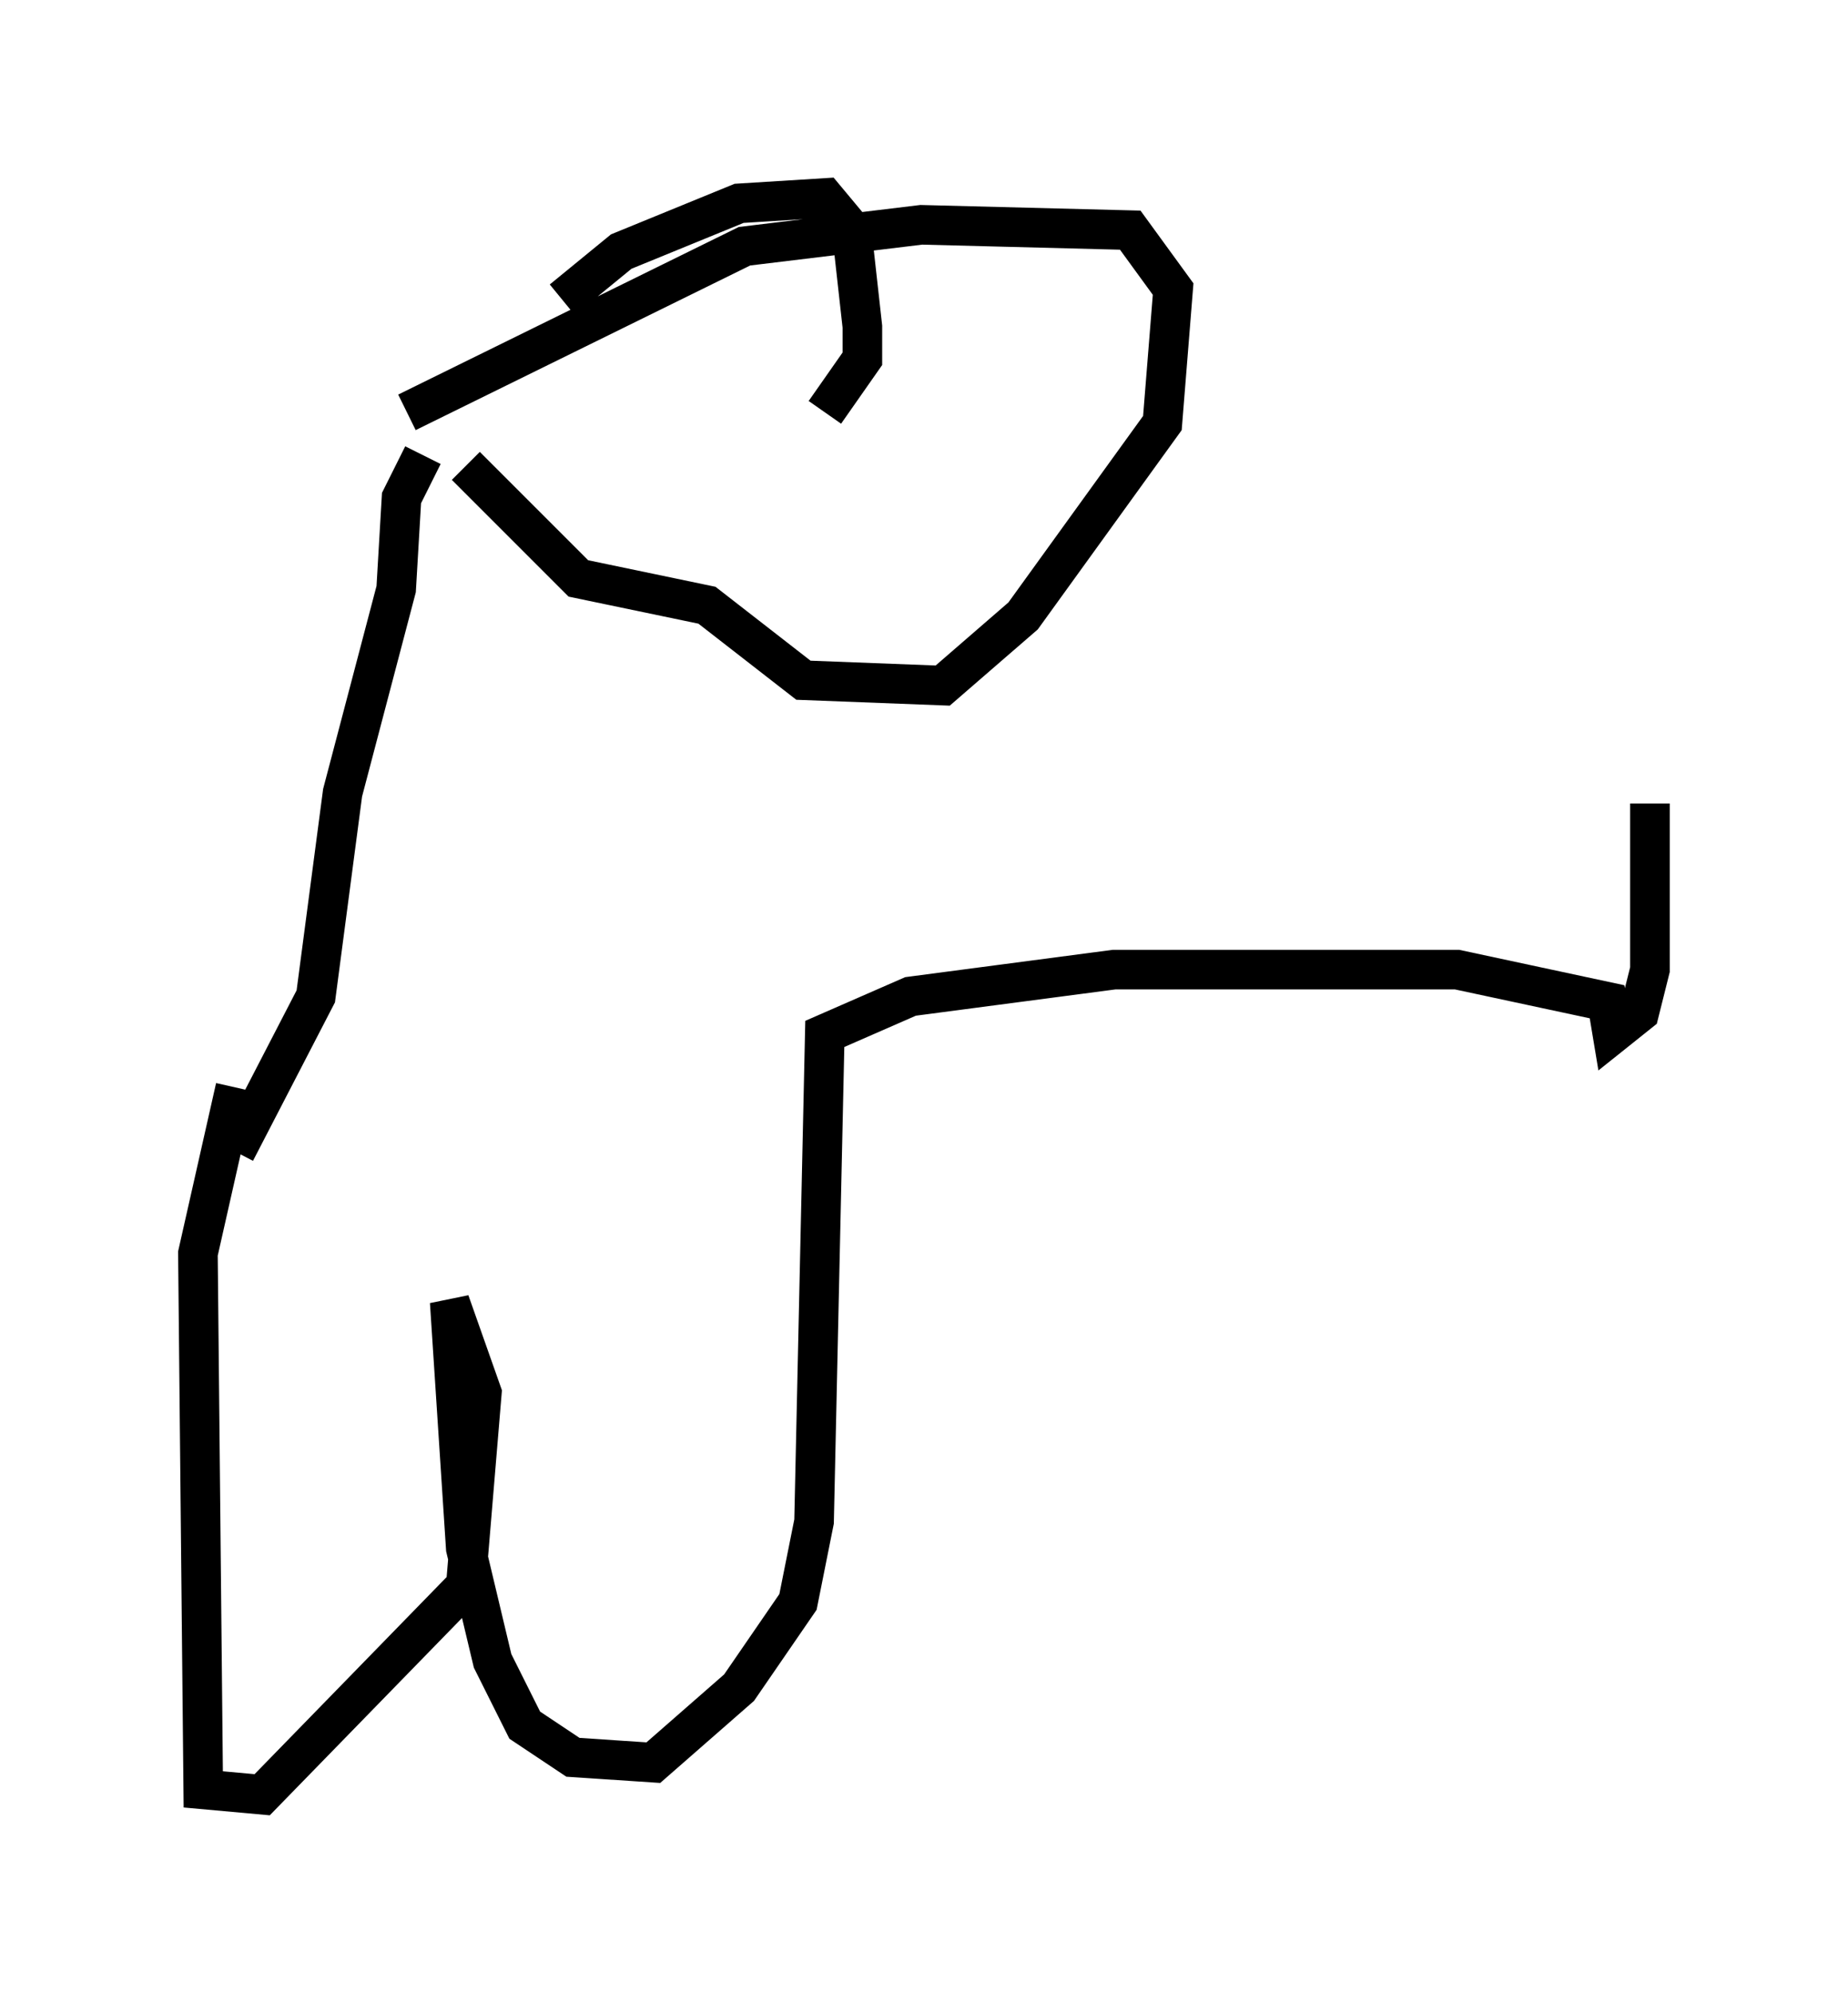 <?xml version="1.0" encoding="utf-8" ?>
<svg baseProfile="full" height="50.324" version="1.1" width="46.671" xmlns="http://www.w3.org/2000/svg" xmlns:ev="http://www.w3.org/2001/xml-events" xmlns:xlink="http://www.w3.org/1999/xlink"><defs /><rect fill="white" height="50.324" width="46.671" x="0" y="0" /><path d="M12.848, 9.601 m1.353, -2.03 l1.488, -1.218 2.977, -1.218 l2.165, -0.135 0.677, 0.812 l0.271, 2.436 0.0, 0.812 l-0.947, 1.353 m-10.555, 0.0 l8.525, -4.195 4.465, -0.541 l5.277, 0.135 1.083, 1.488 l-0.271, 3.383 -3.518, 4.871 l-2.03, 1.759 -3.518, -0.135 l-2.436, -1.894 -3.248, -0.677 l-2.842, -2.842 m-1.083, -0.271 l-0.541, 1.083 -0.135, 2.3 l-1.353, 5.142 -0.677, 5.142 l-2.03, 3.924 m0.0, -1.624 l-0.947, 4.195 0.135, 13.532 l1.488, 0.135 5.142, -5.277 l0.406, -4.871 -0.812, -2.3 l0.406, 6.225 0.677, 2.842 l0.812, 1.624 1.218, 0.812 l2.03, 0.135 2.165, -1.894 l1.488, -2.165 0.406, -2.03 l0.271, -12.314 2.165, -0.947 l5.142, -0.677 8.66, 0.0 l3.789, 0.812 0.135, 0.812 l0.677, -0.541 0.271, -1.083 l0.0, -4.195 " fill="none" stroke="black" stroke-width="1" /></svg>